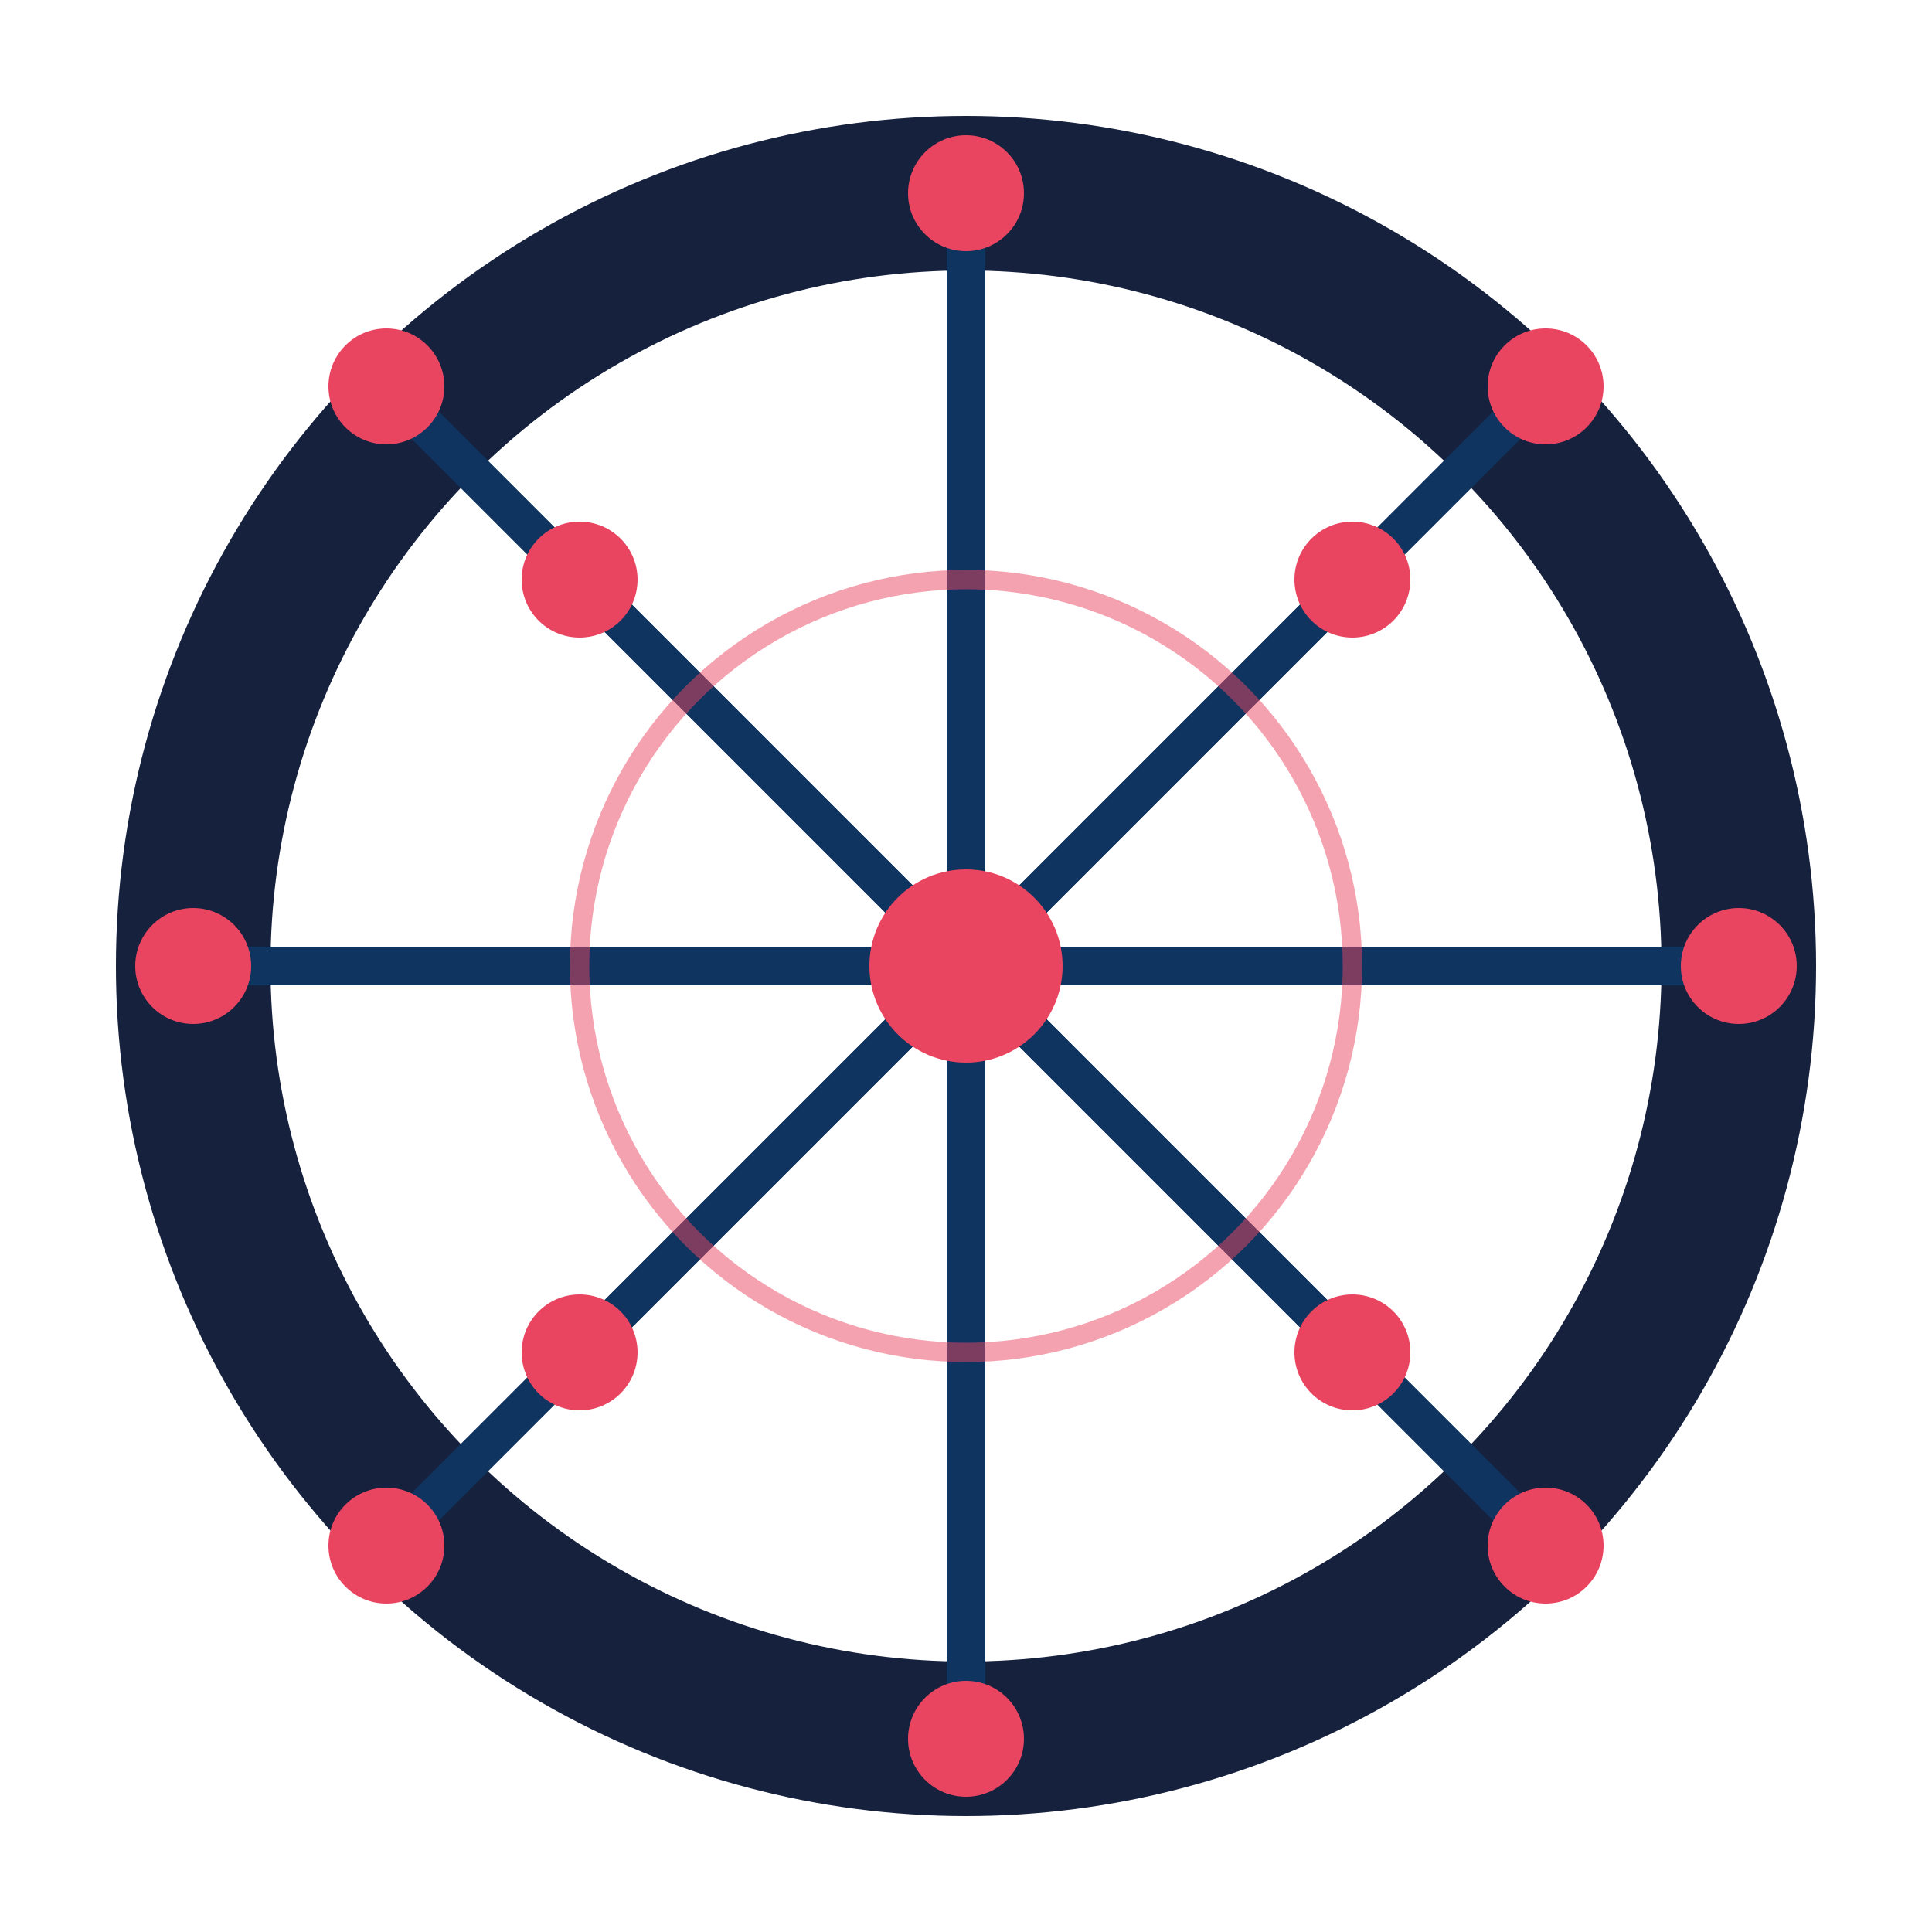 <svg xmlns="http://www.w3.org/2000/svg" viewBox="0 0 100 100">

    <!-- Central circle -->
    <circle cx="50" cy="50" r="40" fill="none" stroke="#16213E" stroke-width="8"/>

    <!-- Abstract neural network -->
    <g stroke="#0F3460" stroke-width="2">
        <line x1="20" y1="20" x2="80" y2="80"/>
        <line x1="20" y1="80" x2="80" y2="20"/>
        <line x1="50" y1="10" x2="50" y2="90"/>
        <line x1="10" y1="50" x2="90" y2="50"/>
        <line x1="30" y1="30" x2="70" y2="70"/>
        <line x1="30" y1="70" x2="70" y2="30"/>
    </g>

    <!-- Nodes -->
    <g fill="#E94560">
        <circle cx="20" cy="20" r="3"/>
        <circle cx="80" cy="80" r="3"/>
        <circle cx="20" cy="80" r="3"/>
        <circle cx="80" cy="20" r="3"/>
        <circle cx="50" cy="10" r="3"/>
        <circle cx="50" cy="90" r="3"/>
        <circle cx="10" cy="50" r="3"/>
        <circle cx="90" cy="50" r="3"/>
        <circle cx="30" cy="30" r="3"/>
        <circle cx="70" cy="70" r="3"/>
        <circle cx="30" cy="70" r="3"/>
        <circle cx="70" cy="30" r="3"/>
    </g>

    <!-- Central node -->
    <circle cx="50" cy="50" r="5" fill="#E94560"/>

    <!-- Pulse rings -->
    <circle cx="50" cy="50" r="20" fill="none" stroke="#E94560" stroke-width="1" opacity="0.5">
        <animate attributeName="r" from="20" to="40" dur="2s" repeatCount="indefinite"/>
        <animate attributeName="opacity" from="0.5" to="0" dur="2s" repeatCount="indefinite"/>
    </circle>
</svg>